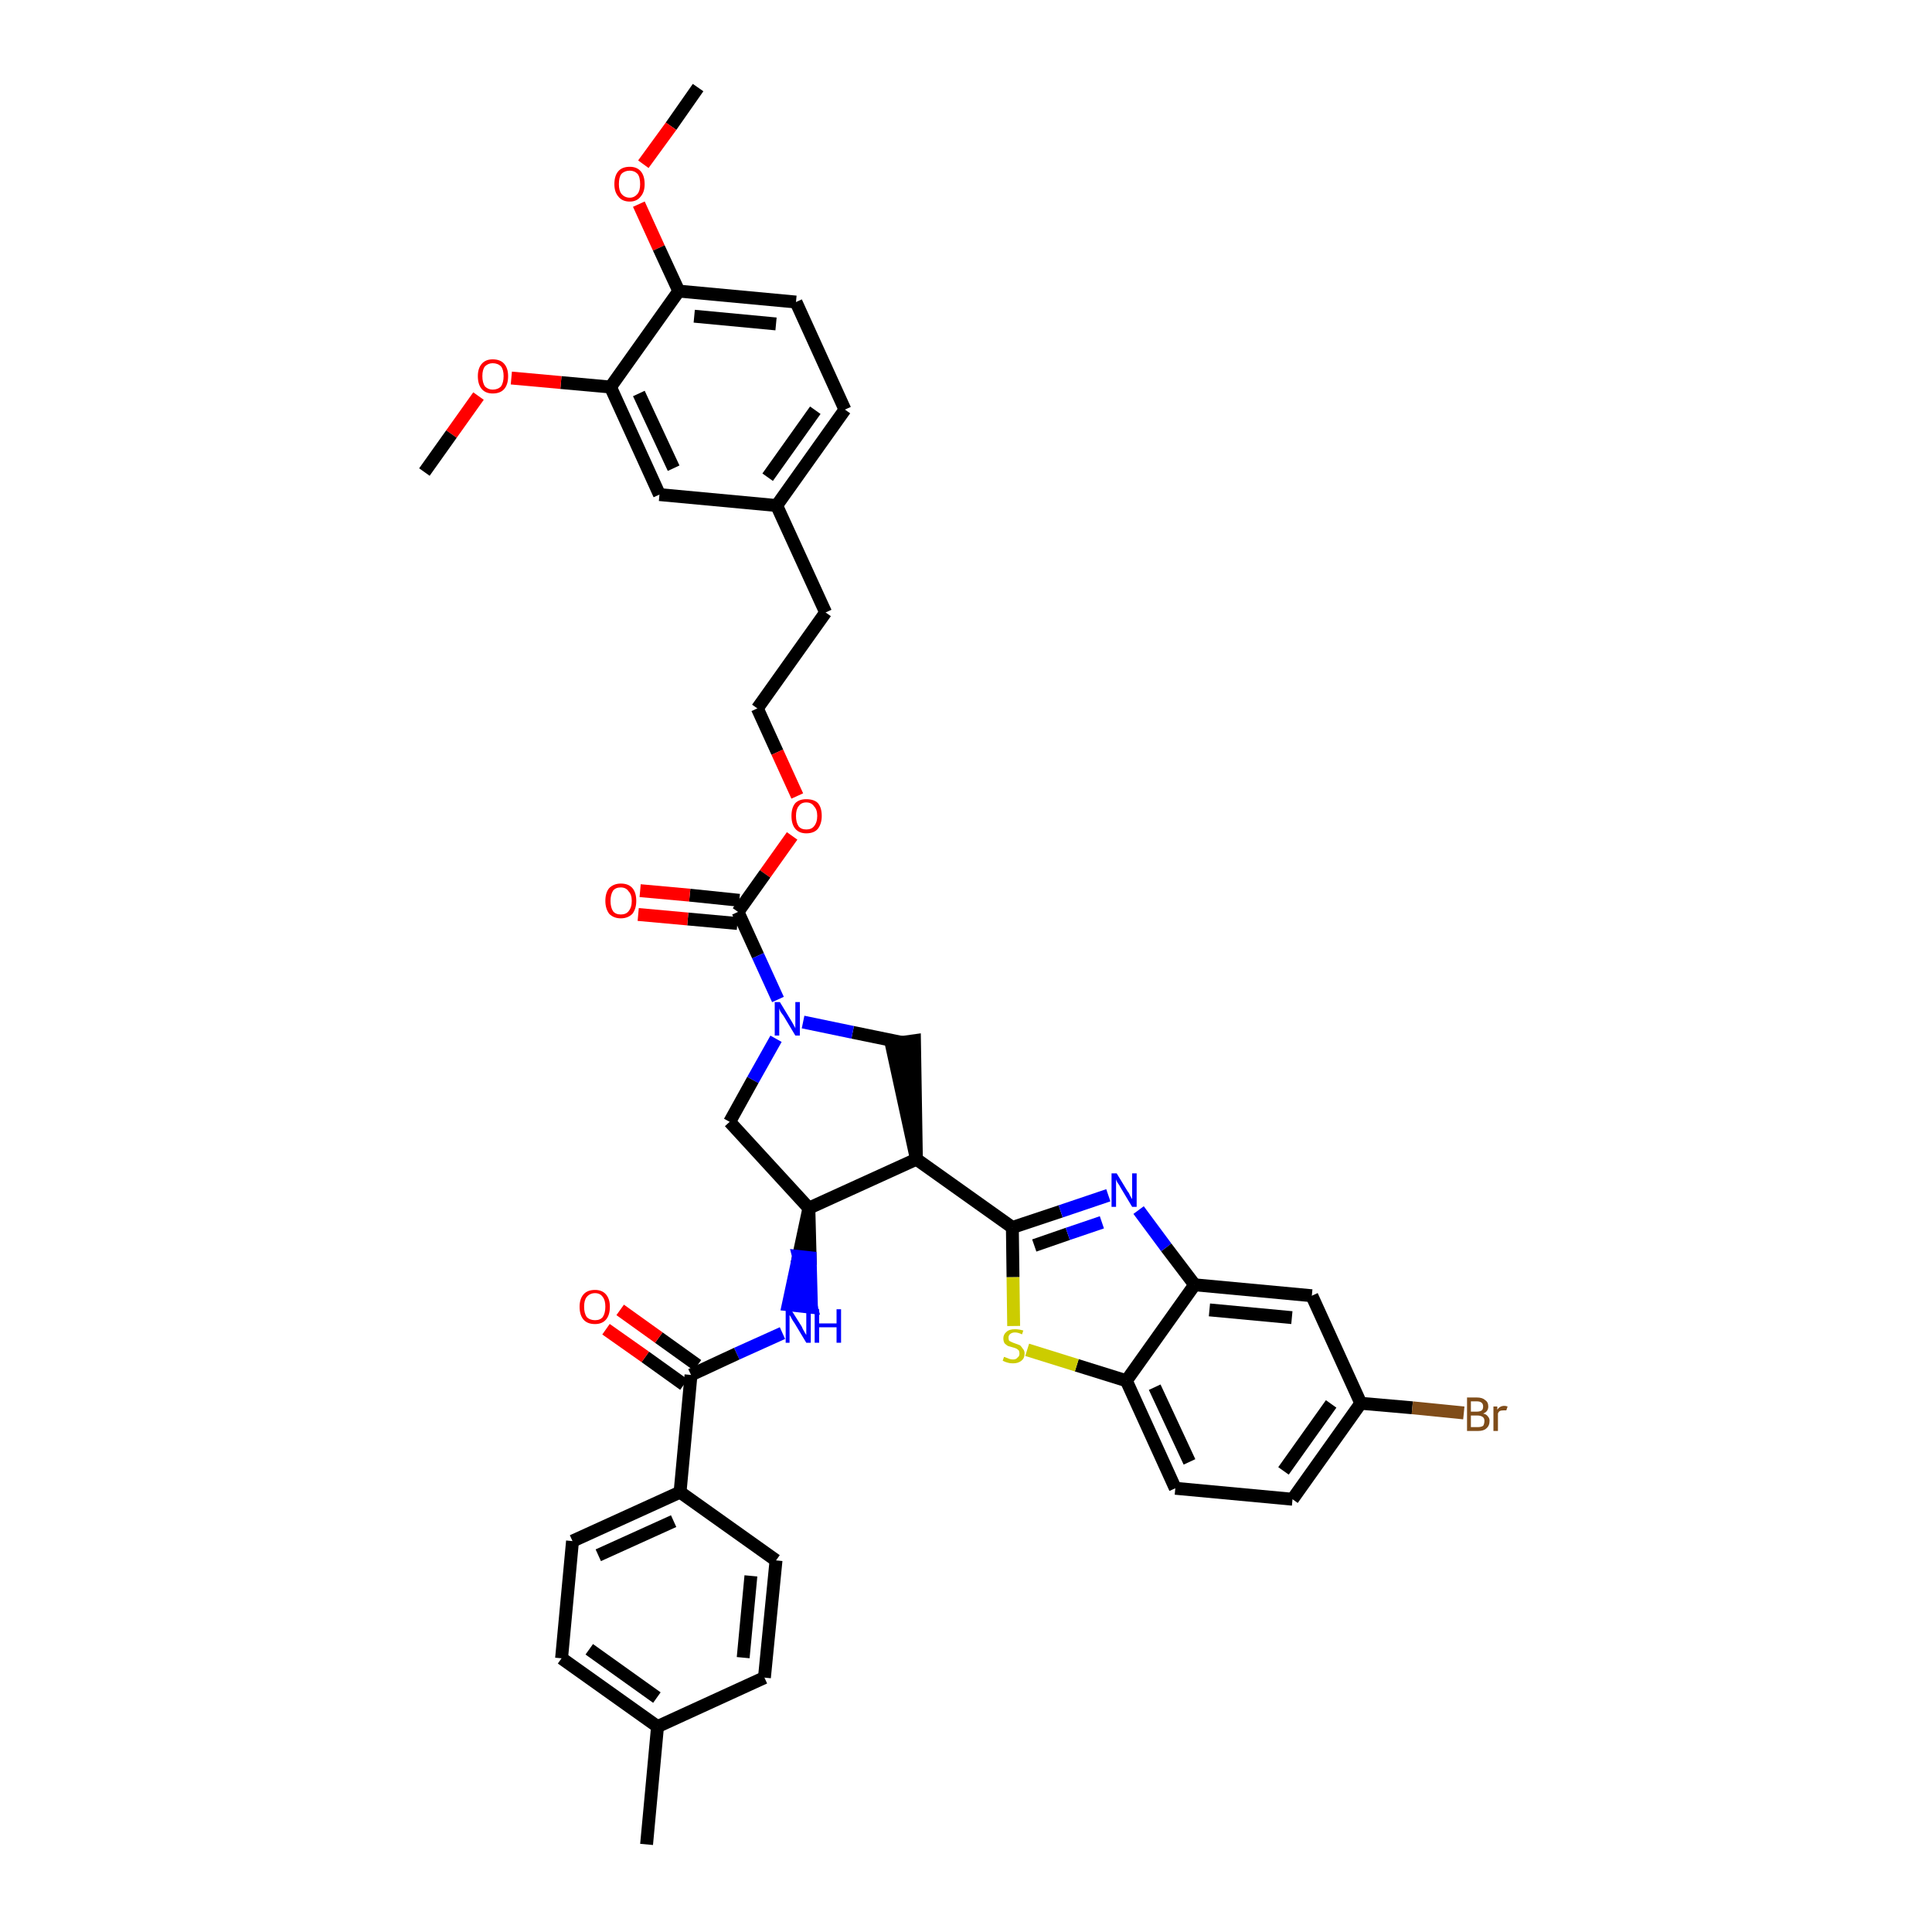 <?xml version='1.0' encoding='iso-8859-1'?>
<svg version='1.1' baseProfile='full'
              xmlns='http://www.w3.org/2000/svg'
                      xmlns:rdkit='http://www.rdkit.org/xml'
                      xmlns:xlink='http://www.w3.org/1999/xlink'
                  xml:space='preserve'
width='300px' height='300px' viewBox='0 0 300 300'>
<!-- END OF HEADER -->
<path class='bond-0 atom-0 atom-1' d='M 108.4,13.6 L 104.2,19.6' style='fill:none;fill-rule:evenodd;stroke:#000000;stroke-width:2.0px;stroke-linecap:butt;stroke-linejoin:miter;stroke-opacity:1' />
<path class='bond-0 atom-0 atom-1' d='M 104.2,19.6 L 99.9,25.5' style='fill:none;fill-rule:evenodd;stroke:#FF0000;stroke-width:2.0px;stroke-linecap:butt;stroke-linejoin:miter;stroke-opacity:1' />
<path class='bond-1 atom-1 atom-2' d='M 99.2,31.7 L 102.3,38.5' style='fill:none;fill-rule:evenodd;stroke:#FF0000;stroke-width:2.0px;stroke-linecap:butt;stroke-linejoin:miter;stroke-opacity:1' />
<path class='bond-1 atom-1 atom-2' d='M 102.3,38.5 L 105.4,45.2' style='fill:none;fill-rule:evenodd;stroke:#000000;stroke-width:2.0px;stroke-linecap:butt;stroke-linejoin:miter;stroke-opacity:1' />
<path class='bond-2 atom-2 atom-3' d='M 105.4,45.2 L 123.6,46.9' style='fill:none;fill-rule:evenodd;stroke:#000000;stroke-width:2.0px;stroke-linecap:butt;stroke-linejoin:miter;stroke-opacity:1' />
<path class='bond-2 atom-2 atom-3' d='M 107.8,49.1 L 120.5,50.3' style='fill:none;fill-rule:evenodd;stroke:#000000;stroke-width:2.0px;stroke-linecap:butt;stroke-linejoin:miter;stroke-opacity:1' />
<path class='bond-39 atom-37 atom-2' d='M 94.8,60.1 L 105.4,45.2' style='fill:none;fill-rule:evenodd;stroke:#000000;stroke-width:2.0px;stroke-linecap:butt;stroke-linejoin:miter;stroke-opacity:1' />
<path class='bond-3 atom-3 atom-4' d='M 123.6,46.9 L 131.2,63.6' style='fill:none;fill-rule:evenodd;stroke:#000000;stroke-width:2.0px;stroke-linecap:butt;stroke-linejoin:miter;stroke-opacity:1' />
<path class='bond-4 atom-4 atom-5' d='M 131.2,63.6 L 120.6,78.5' style='fill:none;fill-rule:evenodd;stroke:#000000;stroke-width:2.0px;stroke-linecap:butt;stroke-linejoin:miter;stroke-opacity:1' />
<path class='bond-4 atom-4 atom-5' d='M 126.6,63.7 L 119.2,74.1' style='fill:none;fill-rule:evenodd;stroke:#000000;stroke-width:2.0px;stroke-linecap:butt;stroke-linejoin:miter;stroke-opacity:1' />
<path class='bond-5 atom-5 atom-6' d='M 120.6,78.5 L 128.2,95.1' style='fill:none;fill-rule:evenodd;stroke:#000000;stroke-width:2.0px;stroke-linecap:butt;stroke-linejoin:miter;stroke-opacity:1' />
<path class='bond-35 atom-5 atom-36' d='M 120.6,78.5 L 102.4,76.8' style='fill:none;fill-rule:evenodd;stroke:#000000;stroke-width:2.0px;stroke-linecap:butt;stroke-linejoin:miter;stroke-opacity:1' />
<path class='bond-6 atom-6 atom-7' d='M 128.2,95.1 L 117.6,110.0' style='fill:none;fill-rule:evenodd;stroke:#000000;stroke-width:2.0px;stroke-linecap:butt;stroke-linejoin:miter;stroke-opacity:1' />
<path class='bond-7 atom-7 atom-8' d='M 117.6,110.0 L 120.7,116.8' style='fill:none;fill-rule:evenodd;stroke:#000000;stroke-width:2.0px;stroke-linecap:butt;stroke-linejoin:miter;stroke-opacity:1' />
<path class='bond-7 atom-7 atom-8' d='M 120.7,116.8 L 123.8,123.6' style='fill:none;fill-rule:evenodd;stroke:#FF0000;stroke-width:2.0px;stroke-linecap:butt;stroke-linejoin:miter;stroke-opacity:1' />
<path class='bond-8 atom-8 atom-9' d='M 123.0,129.8 L 118.8,135.7' style='fill:none;fill-rule:evenodd;stroke:#FF0000;stroke-width:2.0px;stroke-linecap:butt;stroke-linejoin:miter;stroke-opacity:1' />
<path class='bond-8 atom-8 atom-9' d='M 118.8,135.7 L 114.6,141.6' style='fill:none;fill-rule:evenodd;stroke:#000000;stroke-width:2.0px;stroke-linecap:butt;stroke-linejoin:miter;stroke-opacity:1' />
<path class='bond-9 atom-9 atom-10' d='M 114.8,139.8 L 107.1,139.0' style='fill:none;fill-rule:evenodd;stroke:#000000;stroke-width:2.0px;stroke-linecap:butt;stroke-linejoin:miter;stroke-opacity:1' />
<path class='bond-9 atom-9 atom-10' d='M 107.1,139.0 L 99.4,138.3' style='fill:none;fill-rule:evenodd;stroke:#FF0000;stroke-width:2.0px;stroke-linecap:butt;stroke-linejoin:miter;stroke-opacity:1' />
<path class='bond-9 atom-9 atom-10' d='M 114.5,143.4 L 106.8,142.7' style='fill:none;fill-rule:evenodd;stroke:#000000;stroke-width:2.0px;stroke-linecap:butt;stroke-linejoin:miter;stroke-opacity:1' />
<path class='bond-9 atom-9 atom-10' d='M 106.8,142.7 L 99.1,142.0' style='fill:none;fill-rule:evenodd;stroke:#FF0000;stroke-width:2.0px;stroke-linecap:butt;stroke-linejoin:miter;stroke-opacity:1' />
<path class='bond-10 atom-9 atom-11' d='M 114.6,141.6 L 117.7,148.4' style='fill:none;fill-rule:evenodd;stroke:#000000;stroke-width:2.0px;stroke-linecap:butt;stroke-linejoin:miter;stroke-opacity:1' />
<path class='bond-10 atom-9 atom-11' d='M 117.7,148.4 L 120.8,155.2' style='fill:none;fill-rule:evenodd;stroke:#0000FF;stroke-width:2.0px;stroke-linecap:butt;stroke-linejoin:miter;stroke-opacity:1' />
<path class='bond-11 atom-11 atom-12' d='M 120.5,161.3 L 116.9,167.7' style='fill:none;fill-rule:evenodd;stroke:#0000FF;stroke-width:2.0px;stroke-linecap:butt;stroke-linejoin:miter;stroke-opacity:1' />
<path class='bond-11 atom-11 atom-12' d='M 116.9,167.7 L 113.3,174.2' style='fill:none;fill-rule:evenodd;stroke:#000000;stroke-width:2.0px;stroke-linecap:butt;stroke-linejoin:miter;stroke-opacity:1' />
<path class='bond-40 atom-35 atom-11' d='M 140.2,161.9 L 132.4,160.3' style='fill:none;fill-rule:evenodd;stroke:#000000;stroke-width:2.0px;stroke-linecap:butt;stroke-linejoin:miter;stroke-opacity:1' />
<path class='bond-40 atom-35 atom-11' d='M 132.4,160.3 L 124.7,158.7' style='fill:none;fill-rule:evenodd;stroke:#0000FF;stroke-width:2.0px;stroke-linecap:butt;stroke-linejoin:miter;stroke-opacity:1' />
<path class='bond-12 atom-12 atom-13' d='M 113.3,174.2 L 125.6,187.6' style='fill:none;fill-rule:evenodd;stroke:#000000;stroke-width:2.0px;stroke-linecap:butt;stroke-linejoin:miter;stroke-opacity:1' />
<path class='bond-13 atom-13 atom-14' d='M 125.6,187.6 L 124.0,195.1 L 125.8,195.3 Z' style='fill:#000000;fill-rule:evenodd;fill-opacity:1;stroke:#000000;stroke-width:2.0px;stroke-linecap:butt;stroke-linejoin:miter;stroke-opacity:1;' />
<path class='bond-13 atom-13 atom-14' d='M 124.0,195.1 L 126.0,203.0 L 122.4,202.6 Z' style='fill:#0000FF;fill-rule:evenodd;fill-opacity:1;stroke:#0000FF;stroke-width:2.0px;stroke-linecap:butt;stroke-linejoin:miter;stroke-opacity:1;' />
<path class='bond-13 atom-13 atom-14' d='M 124.0,195.1 L 125.8,195.3 L 126.0,203.0 Z' style='fill:#0000FF;fill-rule:evenodd;fill-opacity:1;stroke:#0000FF;stroke-width:2.0px;stroke-linecap:butt;stroke-linejoin:miter;stroke-opacity:1;' />
<path class='bond-23 atom-13 atom-24' d='M 125.6,187.6 L 142.3,180.0' style='fill:none;fill-rule:evenodd;stroke:#000000;stroke-width:2.0px;stroke-linecap:butt;stroke-linejoin:miter;stroke-opacity:1' />
<path class='bond-14 atom-14 atom-15' d='M 121.5,207.0 L 114.4,210.2' style='fill:none;fill-rule:evenodd;stroke:#0000FF;stroke-width:2.0px;stroke-linecap:butt;stroke-linejoin:miter;stroke-opacity:1' />
<path class='bond-14 atom-14 atom-15' d='M 114.4,210.2 L 107.3,213.5' style='fill:none;fill-rule:evenodd;stroke:#000000;stroke-width:2.0px;stroke-linecap:butt;stroke-linejoin:miter;stroke-opacity:1' />
<path class='bond-15 atom-15 atom-16' d='M 108.3,212.0 L 102.3,207.7' style='fill:none;fill-rule:evenodd;stroke:#000000;stroke-width:2.0px;stroke-linecap:butt;stroke-linejoin:miter;stroke-opacity:1' />
<path class='bond-15 atom-15 atom-16' d='M 102.3,207.7 L 96.3,203.4' style='fill:none;fill-rule:evenodd;stroke:#FF0000;stroke-width:2.0px;stroke-linecap:butt;stroke-linejoin:miter;stroke-opacity:1' />
<path class='bond-15 atom-15 atom-16' d='M 106.2,215.0 L 100.2,210.7' style='fill:none;fill-rule:evenodd;stroke:#000000;stroke-width:2.0px;stroke-linecap:butt;stroke-linejoin:miter;stroke-opacity:1' />
<path class='bond-15 atom-15 atom-16' d='M 100.2,210.7 L 94.1,206.4' style='fill:none;fill-rule:evenodd;stroke:#FF0000;stroke-width:2.0px;stroke-linecap:butt;stroke-linejoin:miter;stroke-opacity:1' />
<path class='bond-16 atom-15 atom-17' d='M 107.3,213.5 L 105.6,231.7' style='fill:none;fill-rule:evenodd;stroke:#000000;stroke-width:2.0px;stroke-linecap:butt;stroke-linejoin:miter;stroke-opacity:1' />
<path class='bond-17 atom-17 atom-18' d='M 105.6,231.7 L 88.9,239.3' style='fill:none;fill-rule:evenodd;stroke:#000000;stroke-width:2.0px;stroke-linecap:butt;stroke-linejoin:miter;stroke-opacity:1' />
<path class='bond-17 atom-17 atom-18' d='M 104.6,236.2 L 92.9,241.5' style='fill:none;fill-rule:evenodd;stroke:#000000;stroke-width:2.0px;stroke-linecap:butt;stroke-linejoin:miter;stroke-opacity:1' />
<path class='bond-41 atom-23 atom-17' d='M 120.5,242.3 L 105.6,231.7' style='fill:none;fill-rule:evenodd;stroke:#000000;stroke-width:2.0px;stroke-linecap:butt;stroke-linejoin:miter;stroke-opacity:1' />
<path class='bond-18 atom-18 atom-19' d='M 88.9,239.3 L 87.2,257.5' style='fill:none;fill-rule:evenodd;stroke:#000000;stroke-width:2.0px;stroke-linecap:butt;stroke-linejoin:miter;stroke-opacity:1' />
<path class='bond-19 atom-19 atom-20' d='M 87.2,257.5 L 102.1,268.1' style='fill:none;fill-rule:evenodd;stroke:#000000;stroke-width:2.0px;stroke-linecap:butt;stroke-linejoin:miter;stroke-opacity:1' />
<path class='bond-19 atom-19 atom-20' d='M 91.5,256.1 L 102.0,263.6' style='fill:none;fill-rule:evenodd;stroke:#000000;stroke-width:2.0px;stroke-linecap:butt;stroke-linejoin:miter;stroke-opacity:1' />
<path class='bond-20 atom-20 atom-21' d='M 102.1,268.1 L 100.4,286.4' style='fill:none;fill-rule:evenodd;stroke:#000000;stroke-width:2.0px;stroke-linecap:butt;stroke-linejoin:miter;stroke-opacity:1' />
<path class='bond-21 atom-20 atom-22' d='M 102.1,268.1 L 118.7,260.5' style='fill:none;fill-rule:evenodd;stroke:#000000;stroke-width:2.0px;stroke-linecap:butt;stroke-linejoin:miter;stroke-opacity:1' />
<path class='bond-22 atom-22 atom-23' d='M 118.7,260.5 L 120.5,242.3' style='fill:none;fill-rule:evenodd;stroke:#000000;stroke-width:2.0px;stroke-linecap:butt;stroke-linejoin:miter;stroke-opacity:1' />
<path class='bond-22 atom-22 atom-23' d='M 115.4,257.4 L 116.6,244.7' style='fill:none;fill-rule:evenodd;stroke:#000000;stroke-width:2.0px;stroke-linecap:butt;stroke-linejoin:miter;stroke-opacity:1' />
<path class='bond-24 atom-24 atom-25' d='M 142.3,180.0 L 157.2,190.6' style='fill:none;fill-rule:evenodd;stroke:#000000;stroke-width:2.0px;stroke-linecap:butt;stroke-linejoin:miter;stroke-opacity:1' />
<path class='bond-34 atom-24 atom-35' d='M 142.3,180.0 L 142.0,161.6 L 138.4,162.1 Z' style='fill:#000000;fill-rule:evenodd;fill-opacity:1;stroke:#000000;stroke-width:2.0px;stroke-linecap:butt;stroke-linejoin:miter;stroke-opacity:1;' />
<path class='bond-25 atom-25 atom-26' d='M 157.2,190.6 L 164.7,188.1' style='fill:none;fill-rule:evenodd;stroke:#000000;stroke-width:2.0px;stroke-linecap:butt;stroke-linejoin:miter;stroke-opacity:1' />
<path class='bond-25 atom-25 atom-26' d='M 164.7,188.1 L 172.1,185.6' style='fill:none;fill-rule:evenodd;stroke:#0000FF;stroke-width:2.0px;stroke-linecap:butt;stroke-linejoin:miter;stroke-opacity:1' />
<path class='bond-25 atom-25 atom-26' d='M 160.6,193.4 L 165.8,191.6' style='fill:none;fill-rule:evenodd;stroke:#000000;stroke-width:2.0px;stroke-linecap:butt;stroke-linejoin:miter;stroke-opacity:1' />
<path class='bond-25 atom-25 atom-26' d='M 165.8,191.6 L 171.1,189.8' style='fill:none;fill-rule:evenodd;stroke:#0000FF;stroke-width:2.0px;stroke-linecap:butt;stroke-linejoin:miter;stroke-opacity:1' />
<path class='bond-42 atom-34 atom-25' d='M 157.4,205.9 L 157.3,198.3' style='fill:none;fill-rule:evenodd;stroke:#CCCC00;stroke-width:2.0px;stroke-linecap:butt;stroke-linejoin:miter;stroke-opacity:1' />
<path class='bond-42 atom-34 atom-25' d='M 157.3,198.3 L 157.2,190.6' style='fill:none;fill-rule:evenodd;stroke:#000000;stroke-width:2.0px;stroke-linecap:butt;stroke-linejoin:miter;stroke-opacity:1' />
<path class='bond-26 atom-26 atom-27' d='M 176.8,187.9 L 181.1,193.7' style='fill:none;fill-rule:evenodd;stroke:#0000FF;stroke-width:2.0px;stroke-linecap:butt;stroke-linejoin:miter;stroke-opacity:1' />
<path class='bond-26 atom-26 atom-27' d='M 181.1,193.7 L 185.5,199.5' style='fill:none;fill-rule:evenodd;stroke:#000000;stroke-width:2.0px;stroke-linecap:butt;stroke-linejoin:miter;stroke-opacity:1' />
<path class='bond-27 atom-27 atom-28' d='M 185.5,199.5 L 203.7,201.2' style='fill:none;fill-rule:evenodd;stroke:#000000;stroke-width:2.0px;stroke-linecap:butt;stroke-linejoin:miter;stroke-opacity:1' />
<path class='bond-27 atom-27 atom-28' d='M 187.8,203.4 L 200.6,204.6' style='fill:none;fill-rule:evenodd;stroke:#000000;stroke-width:2.0px;stroke-linecap:butt;stroke-linejoin:miter;stroke-opacity:1' />
<path class='bond-43 atom-33 atom-27' d='M 174.9,214.4 L 185.5,199.5' style='fill:none;fill-rule:evenodd;stroke:#000000;stroke-width:2.0px;stroke-linecap:butt;stroke-linejoin:miter;stroke-opacity:1' />
<path class='bond-28 atom-28 atom-29' d='M 203.7,201.2 L 211.3,217.9' style='fill:none;fill-rule:evenodd;stroke:#000000;stroke-width:2.0px;stroke-linecap:butt;stroke-linejoin:miter;stroke-opacity:1' />
<path class='bond-29 atom-29 atom-30' d='M 211.3,217.9 L 219.3,218.6' style='fill:none;fill-rule:evenodd;stroke:#000000;stroke-width:2.0px;stroke-linecap:butt;stroke-linejoin:miter;stroke-opacity:1' />
<path class='bond-29 atom-29 atom-30' d='M 219.3,218.6 L 227.3,219.4' style='fill:none;fill-rule:evenodd;stroke:#7F4C19;stroke-width:2.0px;stroke-linecap:butt;stroke-linejoin:miter;stroke-opacity:1' />
<path class='bond-30 atom-29 atom-31' d='M 211.3,217.9 L 200.7,232.8' style='fill:none;fill-rule:evenodd;stroke:#000000;stroke-width:2.0px;stroke-linecap:butt;stroke-linejoin:miter;stroke-opacity:1' />
<path class='bond-30 atom-29 atom-31' d='M 206.7,218.0 L 199.3,228.4' style='fill:none;fill-rule:evenodd;stroke:#000000;stroke-width:2.0px;stroke-linecap:butt;stroke-linejoin:miter;stroke-opacity:1' />
<path class='bond-31 atom-31 atom-32' d='M 200.7,232.8 L 182.5,231.1' style='fill:none;fill-rule:evenodd;stroke:#000000;stroke-width:2.0px;stroke-linecap:butt;stroke-linejoin:miter;stroke-opacity:1' />
<path class='bond-32 atom-32 atom-33' d='M 182.5,231.1 L 174.9,214.4' style='fill:none;fill-rule:evenodd;stroke:#000000;stroke-width:2.0px;stroke-linecap:butt;stroke-linejoin:miter;stroke-opacity:1' />
<path class='bond-32 atom-32 atom-33' d='M 184.7,227.0 L 179.3,215.4' style='fill:none;fill-rule:evenodd;stroke:#000000;stroke-width:2.0px;stroke-linecap:butt;stroke-linejoin:miter;stroke-opacity:1' />
<path class='bond-33 atom-33 atom-34' d='M 174.9,214.4 L 167.2,212.0' style='fill:none;fill-rule:evenodd;stroke:#000000;stroke-width:2.0px;stroke-linecap:butt;stroke-linejoin:miter;stroke-opacity:1' />
<path class='bond-33 atom-33 atom-34' d='M 167.2,212.0 L 159.5,209.6' style='fill:none;fill-rule:evenodd;stroke:#CCCC00;stroke-width:2.0px;stroke-linecap:butt;stroke-linejoin:miter;stroke-opacity:1' />
<path class='bond-36 atom-36 atom-37' d='M 102.4,76.8 L 94.8,60.1' style='fill:none;fill-rule:evenodd;stroke:#000000;stroke-width:2.0px;stroke-linecap:butt;stroke-linejoin:miter;stroke-opacity:1' />
<path class='bond-36 atom-36 atom-37' d='M 104.6,72.7 L 99.2,61.1' style='fill:none;fill-rule:evenodd;stroke:#000000;stroke-width:2.0px;stroke-linecap:butt;stroke-linejoin:miter;stroke-opacity:1' />
<path class='bond-37 atom-37 atom-38' d='M 94.8,60.1 L 87.1,59.4' style='fill:none;fill-rule:evenodd;stroke:#000000;stroke-width:2.0px;stroke-linecap:butt;stroke-linejoin:miter;stroke-opacity:1' />
<path class='bond-37 atom-37 atom-38' d='M 87.1,59.4 L 79.4,58.7' style='fill:none;fill-rule:evenodd;stroke:#FF0000;stroke-width:2.0px;stroke-linecap:butt;stroke-linejoin:miter;stroke-opacity:1' />
<path class='bond-38 atom-38 atom-39' d='M 74.3,61.5 L 70.1,67.4' style='fill:none;fill-rule:evenodd;stroke:#FF0000;stroke-width:2.0px;stroke-linecap:butt;stroke-linejoin:miter;stroke-opacity:1' />
<path class='bond-38 atom-38 atom-39' d='M 70.1,67.4 L 65.9,73.3' style='fill:none;fill-rule:evenodd;stroke:#000000;stroke-width:2.0px;stroke-linecap:butt;stroke-linejoin:miter;stroke-opacity:1' />
<path  class='atom-1' d='M 95.4 28.6
Q 95.4 27.3, 96.0 26.6
Q 96.6 25.9, 97.8 25.9
Q 98.9 25.9, 99.5 26.6
Q 100.1 27.3, 100.1 28.6
Q 100.1 29.8, 99.5 30.5
Q 98.9 31.3, 97.8 31.3
Q 96.6 31.3, 96.0 30.5
Q 95.4 29.8, 95.4 28.6
M 97.8 30.7
Q 98.5 30.7, 99.0 30.1
Q 99.4 29.6, 99.4 28.6
Q 99.4 27.5, 99.0 27.0
Q 98.5 26.5, 97.8 26.5
Q 97.0 26.5, 96.5 27.0
Q 96.1 27.5, 96.1 28.6
Q 96.1 29.6, 96.5 30.1
Q 97.0 30.7, 97.8 30.7
' fill='#FF0000'/>
<path  class='atom-8' d='M 122.9 126.7
Q 122.9 125.4, 123.5 124.7
Q 124.1 124.1, 125.2 124.1
Q 126.4 124.1, 127.0 124.7
Q 127.6 125.4, 127.6 126.7
Q 127.6 127.9, 127.0 128.7
Q 126.4 129.4, 125.2 129.4
Q 124.1 129.4, 123.5 128.7
Q 122.9 128.0, 122.9 126.7
M 125.2 128.8
Q 126.0 128.8, 126.4 128.3
Q 126.9 127.7, 126.9 126.7
Q 126.9 125.7, 126.4 125.2
Q 126.0 124.6, 125.2 124.6
Q 124.4 124.6, 124.0 125.2
Q 123.6 125.7, 123.6 126.7
Q 123.6 127.7, 124.0 128.3
Q 124.4 128.8, 125.2 128.8
' fill='#FF0000'/>
<path  class='atom-10' d='M 94.0 139.9
Q 94.0 138.6, 94.6 137.9
Q 95.3 137.2, 96.4 137.2
Q 97.6 137.2, 98.2 137.9
Q 98.8 138.6, 98.8 139.9
Q 98.8 141.1, 98.2 141.9
Q 97.5 142.6, 96.4 142.6
Q 95.3 142.6, 94.6 141.9
Q 94.0 141.1, 94.0 139.9
M 96.4 142.0
Q 97.2 142.0, 97.6 141.5
Q 98.1 140.9, 98.1 139.9
Q 98.1 138.9, 97.6 138.4
Q 97.2 137.8, 96.4 137.8
Q 95.6 137.8, 95.2 138.3
Q 94.8 138.9, 94.8 139.9
Q 94.8 140.9, 95.2 141.5
Q 95.6 142.0, 96.4 142.0
' fill='#FF0000'/>
<path  class='atom-11' d='M 121.1 155.6
L 122.8 158.4
Q 123.0 158.7, 123.2 159.1
Q 123.5 159.6, 123.5 159.7
L 123.5 155.6
L 124.2 155.6
L 124.2 160.8
L 123.5 160.8
L 121.7 157.8
Q 121.5 157.5, 121.2 157.1
Q 121.0 156.7, 121.0 156.5
L 121.0 160.8
L 120.3 160.8
L 120.3 155.6
L 121.1 155.6
' fill='#0000FF'/>
<path  class='atom-14' d='M 122.8 203.3
L 124.5 206.0
Q 124.6 206.3, 124.9 206.8
Q 125.2 207.3, 125.2 207.3
L 125.2 203.3
L 125.9 203.3
L 125.9 208.5
L 125.2 208.5
L 123.4 205.5
Q 123.1 205.1, 122.9 204.7
Q 122.7 204.3, 122.6 204.2
L 122.6 208.5
L 122.0 208.5
L 122.0 203.3
L 122.8 203.3
' fill='#0000FF'/>
<path  class='atom-14' d='M 126.5 203.3
L 127.2 203.3
L 127.2 205.5
L 129.9 205.5
L 129.9 203.3
L 130.6 203.3
L 130.6 208.5
L 129.9 208.5
L 129.9 206.1
L 127.2 206.1
L 127.2 208.5
L 126.5 208.5
L 126.5 203.3
' fill='#0000FF'/>
<path  class='atom-16' d='M 90.0 202.9
Q 90.0 201.7, 90.6 201.0
Q 91.2 200.3, 92.4 200.3
Q 93.5 200.3, 94.1 201.0
Q 94.7 201.7, 94.7 202.9
Q 94.7 204.2, 94.1 204.9
Q 93.5 205.6, 92.4 205.6
Q 91.2 205.6, 90.6 204.9
Q 90.0 204.2, 90.0 202.9
M 92.4 205.0
Q 93.2 205.0, 93.6 204.5
Q 94.0 203.9, 94.0 202.9
Q 94.0 201.9, 93.6 201.4
Q 93.2 200.8, 92.4 200.8
Q 91.6 200.8, 91.1 201.4
Q 90.7 201.9, 90.7 202.9
Q 90.7 203.9, 91.1 204.5
Q 91.6 205.0, 92.4 205.0
' fill='#FF0000'/>
<path  class='atom-26' d='M 173.4 182.2
L 175.1 185.0
Q 175.3 185.2, 175.5 185.7
Q 175.8 186.2, 175.8 186.2
L 175.8 182.2
L 176.5 182.2
L 176.5 187.4
L 175.8 187.4
L 174.0 184.4
Q 173.8 184.0, 173.5 183.6
Q 173.3 183.2, 173.3 183.1
L 173.3 187.4
L 172.6 187.4
L 172.6 182.2
L 173.4 182.2
' fill='#0000FF'/>
<path  class='atom-30' d='M 230.3 219.5
Q 230.8 219.6, 231.0 219.9
Q 231.3 220.2, 231.3 220.6
Q 231.3 221.4, 230.8 221.8
Q 230.4 222.2, 229.5 222.2
L 227.8 222.2
L 227.8 217.0
L 229.3 217.0
Q 230.2 217.0, 230.6 217.4
Q 231.1 217.7, 231.1 218.4
Q 231.1 219.2, 230.3 219.5
M 228.4 217.6
L 228.4 219.2
L 229.3 219.2
Q 229.8 219.2, 230.1 219.0
Q 230.3 218.8, 230.3 218.4
Q 230.3 217.6, 229.3 217.6
L 228.4 217.6
M 229.5 221.6
Q 230.0 221.6, 230.3 221.4
Q 230.5 221.1, 230.5 220.6
Q 230.5 220.2, 230.2 220.0
Q 229.9 219.8, 229.4 219.8
L 228.4 219.8
L 228.4 221.6
L 229.5 221.6
' fill='#7F4C19'/>
<path  class='atom-30' d='M 232.5 218.4
L 232.5 218.9
Q 232.9 218.3, 233.6 218.3
Q 233.8 218.3, 234.1 218.4
L 233.9 219.0
Q 233.6 219.0, 233.5 219.0
Q 233.1 219.0, 232.9 219.1
Q 232.7 219.2, 232.6 219.5
L 232.6 222.2
L 231.9 222.2
L 231.9 218.4
L 232.5 218.4
' fill='#7F4C19'/>
<path  class='atom-34' d='M 155.9 210.7
Q 156.0 210.7, 156.2 210.8
Q 156.5 210.9, 156.7 211.0
Q 157.0 211.1, 157.3 211.1
Q 157.8 211.1, 158.0 210.8
Q 158.3 210.6, 158.3 210.2
Q 158.3 209.9, 158.2 209.7
Q 158.0 209.5, 157.8 209.4
Q 157.6 209.3, 157.2 209.2
Q 156.8 209.1, 156.5 209.0
Q 156.2 208.8, 156.0 208.6
Q 155.8 208.3, 155.8 207.8
Q 155.8 207.2, 156.3 206.8
Q 156.7 206.4, 157.6 206.4
Q 158.2 206.4, 158.9 206.6
L 158.7 207.2
Q 158.1 206.9, 157.6 206.9
Q 157.1 206.9, 156.8 207.2
Q 156.6 207.4, 156.6 207.7
Q 156.6 208.0, 156.7 208.2
Q 156.9 208.3, 157.1 208.4
Q 157.3 208.5, 157.6 208.6
Q 158.1 208.8, 158.4 208.9
Q 158.6 209.1, 158.8 209.4
Q 159.1 209.7, 159.1 210.2
Q 159.1 210.9, 158.6 211.3
Q 158.1 211.7, 157.3 211.7
Q 156.8 211.7, 156.5 211.6
Q 156.1 211.5, 155.7 211.3
L 155.9 210.7
' fill='#CCCC00'/>
<path  class='atom-38' d='M 74.2 58.4
Q 74.2 57.2, 74.8 56.5
Q 75.4 55.8, 76.5 55.8
Q 77.7 55.8, 78.3 56.5
Q 78.9 57.2, 78.9 58.4
Q 78.9 59.7, 78.3 60.4
Q 77.7 61.1, 76.5 61.1
Q 75.4 61.1, 74.8 60.4
Q 74.2 59.7, 74.2 58.4
M 76.5 60.5
Q 77.3 60.5, 77.8 60.0
Q 78.2 59.4, 78.2 58.4
Q 78.2 57.4, 77.8 56.9
Q 77.3 56.4, 76.5 56.4
Q 75.8 56.4, 75.3 56.9
Q 74.9 57.4, 74.9 58.4
Q 74.9 59.4, 75.3 60.0
Q 75.8 60.5, 76.5 60.5
' fill='#FF0000'/>
</svg>
